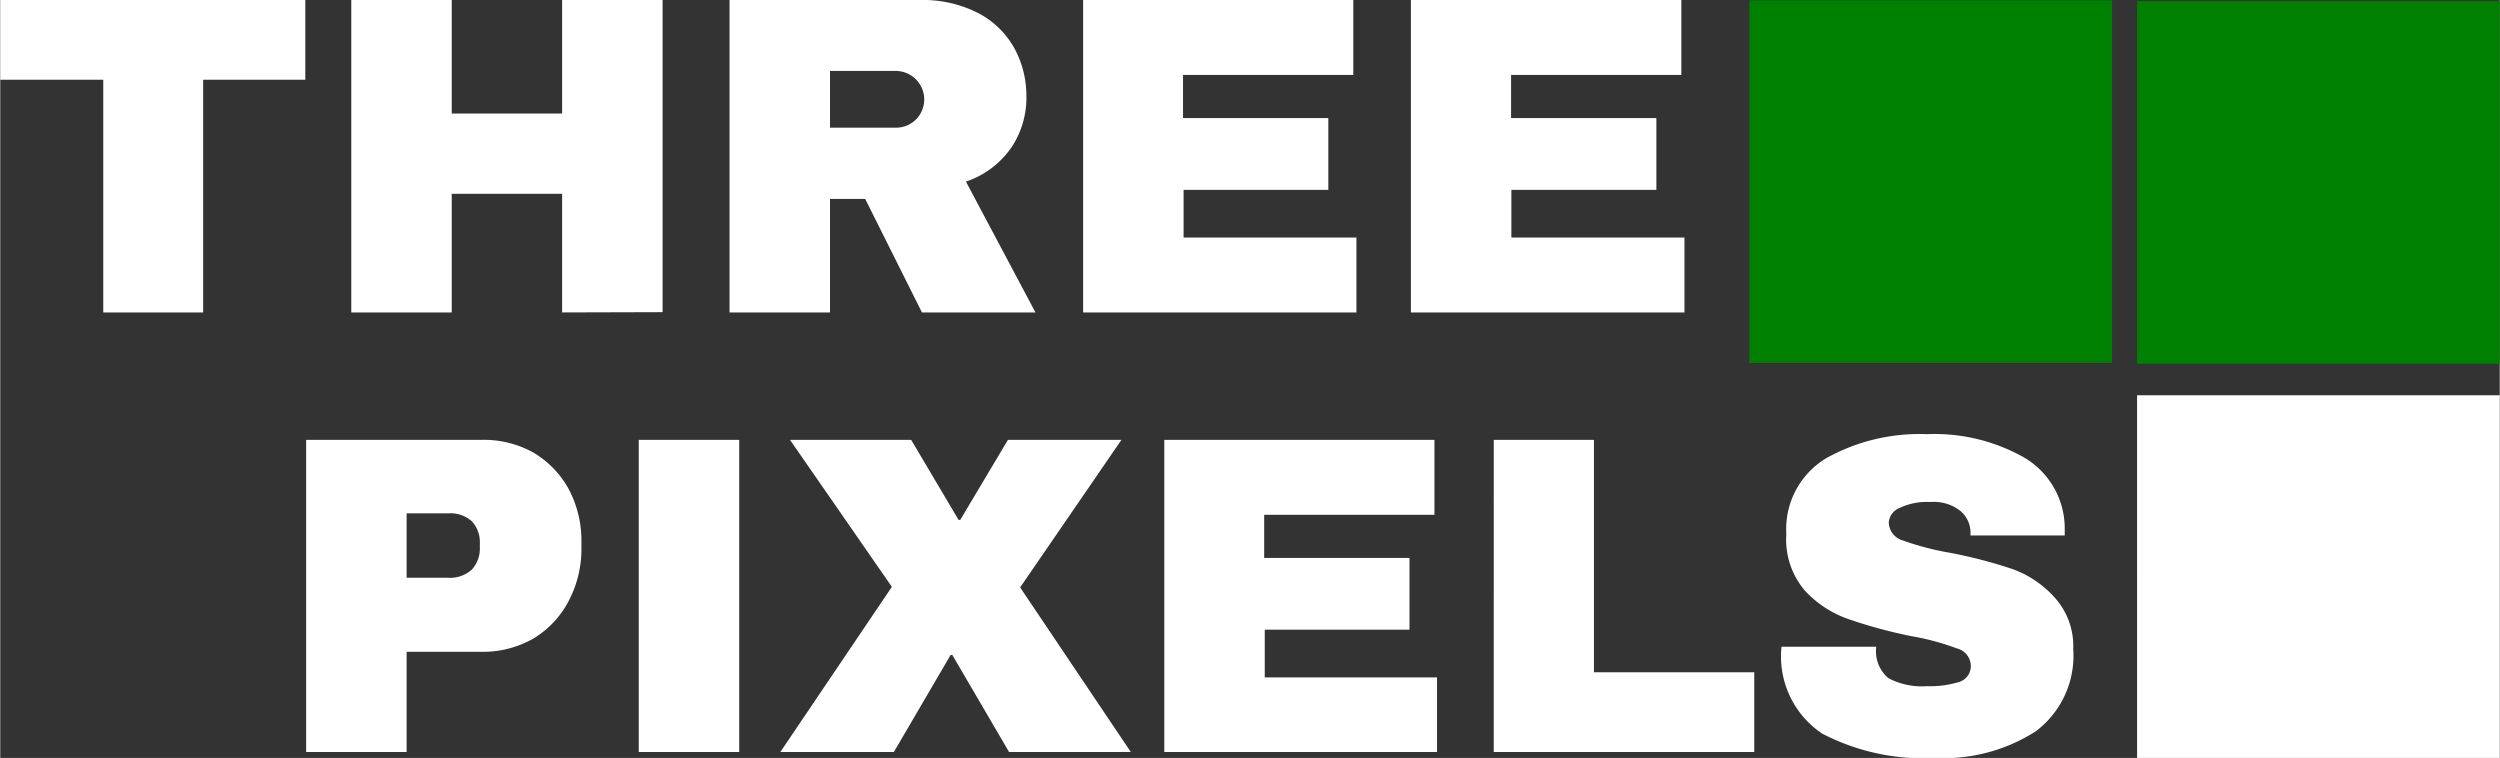 <svg xmlns="http://www.w3.org/2000/svg" width="117.43" height="9.42mm" viewBox="0 0 88.08 26.71"><rect x="0" y="0" width="88.08" height="26.71" fill="#333333" stroke="none"/><path d="M7.15 2.81v8.2H3.63v-8.2H0V0h10.75v2.81zm12.65 8.2V6.83h-3.89v4.18h-3.54V0h3.54v4h3.89V0h3.54v11zM35.63 5.2a3.18 3.18 0 01-1.6 1.2l2.45 4.61h-4l-2-4h-1.24v4H25.7V0h6.74a4.26 4.26 0 012 .45 3.07 3.07 0 011.29 1.24 3.48 3.48 0 01.43 1.69 3.15 3.15 0 01-.53 1.82zm-3.36-2.4a1 1 0 00-.71-.3h-2.32v2h2.32a1 1 0 00.71-.29 1 1 0 00.29-.71 1 1 0 00-.29-.7zM38.16 0h9.52v2.64h-6v1.52h5.12v2.53h-5.1v1.68h6.09v2.64h-9.63zm11.55 0h9.53v2.64h-6v1.52h5.12v2.53h-5.11v1.68h6.1v2.64h-9.64zM18.79 15.95a3.39 3.39 0 011.25 1.3 3.89 3.89 0 01.44 1.85v.2a3.93 3.93 0 01-.44 1.86 3.35 3.35 0 01-1.25 1.34 3.59 3.59 0 01-1.83.47h-2.64v3.53h-3.54v-11h6.18a3.59 3.59 0 011.83.45zm-4.47 4.41h1.46a1.14 1.14 0 00.84-.29 1.09 1.09 0 00.28-.78v-.13a1.09 1.09 0 00-.28-.79 1.14 1.14 0 00-.84-.28h-1.46zm8.18 6.14v-11h3.54v11zm17.34 0h-4.29l-2-3.42h-.06l-2 3.42h-4l3.93-5.82-3.59-5.18h4.27l1.67 2.82h.06l1.68-2.82h4l-3.57 5.2zm1.18-11h9.52v2.64h-6v1.52h5.12v2.53h-5.1v1.68h6.07v2.63h-9.61zm11.61 0h3.53v8.19h5.65v2.81h-9.18zm18.72.64a2.9 2.9 0 011.4 2.54v.19h-3.32v-.06a1 1 0 00-.35-.8 1.52 1.52 0 00-1.07-.32 2.25 2.25 0 00-1.08.21.6.6 0 00-.38.51.68.68 0 00.51.64 9.76 9.76 0 001.65.43 16.92 16.92 0 012.19.57 3.67 3.67 0 011.49 1 2.55 2.55 0 01.66 1.82 3.33 3.33 0 01-1.32 2.9 6 6 0 01-3.53.94 7.73 7.73 0 01-4-.86 3.27 3.27 0 01-1.43-3.06h3.34a1.23 1.23 0 00.43 1.11 2.52 2.52 0 001.35.28 3.49 3.49 0 001.11-.14.58.58 0 00.44-.59.64.64 0 00-.49-.6 8.75 8.75 0 00-1.59-.43 17 17 0 01-2.22-.6 3.77 3.77 0 01-1.54-1 2.77 2.77 0 01-.66-2 2.91 2.91 0 011.4-2.67 6.74 6.74 0 013.55-.85 6.4 6.4 0 013.46.84zm3.95-2.21h12.78v12.78H75.3z" fill="#fff"/><path fill="green" d="M75.3.04h12.78v12.78H75.3zM61.64.01h12.78v12.78H61.64z"/></svg>